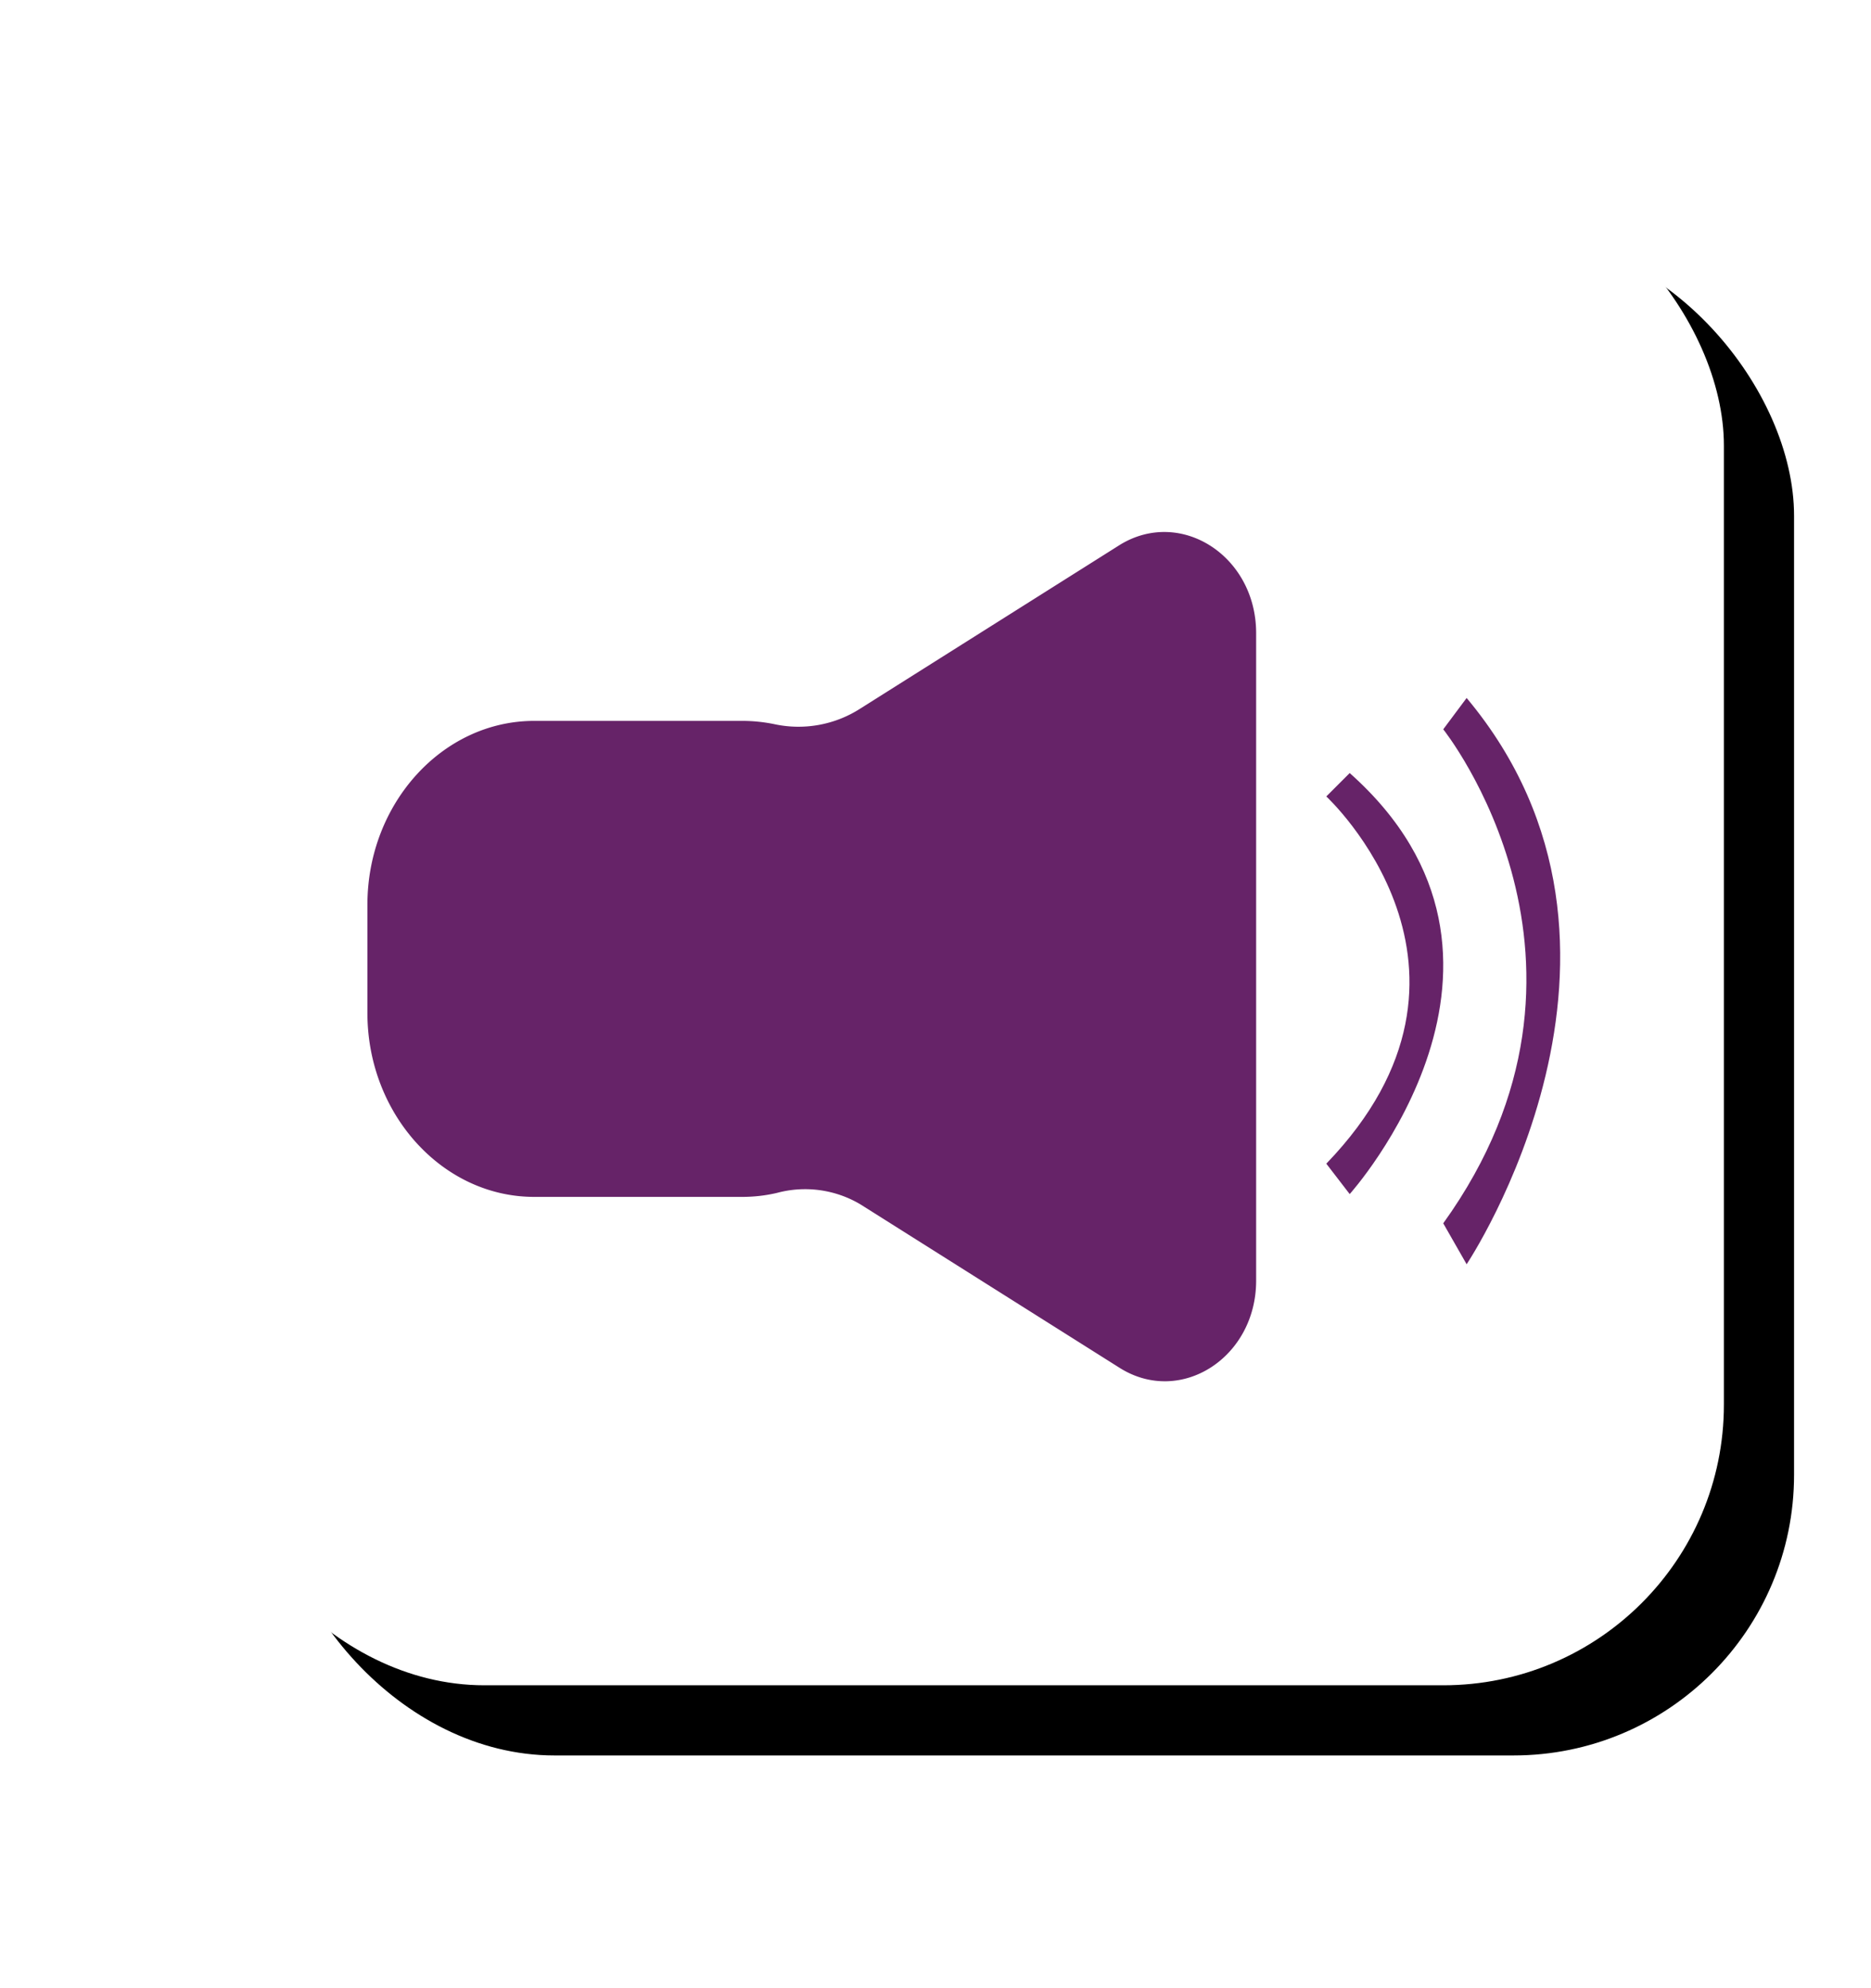 <svg xmlns="http://www.w3.org/2000/svg" xmlns:xlink="http://www.w3.org/1999/xlink" width="80" height="85" viewBox="0 0 80 85"><defs><style>.cls-1{filter:url(#AI_DesenfoqueGaussiano_4);}.cls-2{fill:#fff;}.cls-3{fill:#662368;}</style><filter id="AI_DesenfoqueGaussiano_4" name="AI_DesenfoqueGaussiano_4"><feGaussianBlur stdDeviation="4"/></filter></defs><g id="Animated_items" data-name="Animated items"><g class="cls-1"><rect x="11.71" y="10.05" width="65" height="65" rx="12"/></g><rect class="cls-2" x="8.71" y="7.05" width="65" height="65" rx="12"/><path class="cls-3" d="M53.71,27.07V54.75c0,3.29-3.22,5.36-5.82,3.74l-11.1-7h0A4.63,4.63,0,0,0,33.22,51a6.5,6.5,0,0,1-1.47.17H22.84c-3.92,0-7.13-3.54-7.13-7.86V38.68c0-4.33,3.21-7.86,7.13-7.86h8.91a6.82,6.82,0,0,1,1.36.14,4.89,4.89,0,0,0,3.68-.67h0l11.1-7C50.49,21.7,53.71,23.77,53.71,27.07Z"/><path class="cls-3" d="M56.71,34.05s8,7.4,0,15.7l1,1.3s9-10,0-18h0Z"/><path class="cls-3" d="M61.71,31.18s8,10,0,21.12l1,1.75s9-13.45,0-24.21h0Z"/></g></svg>